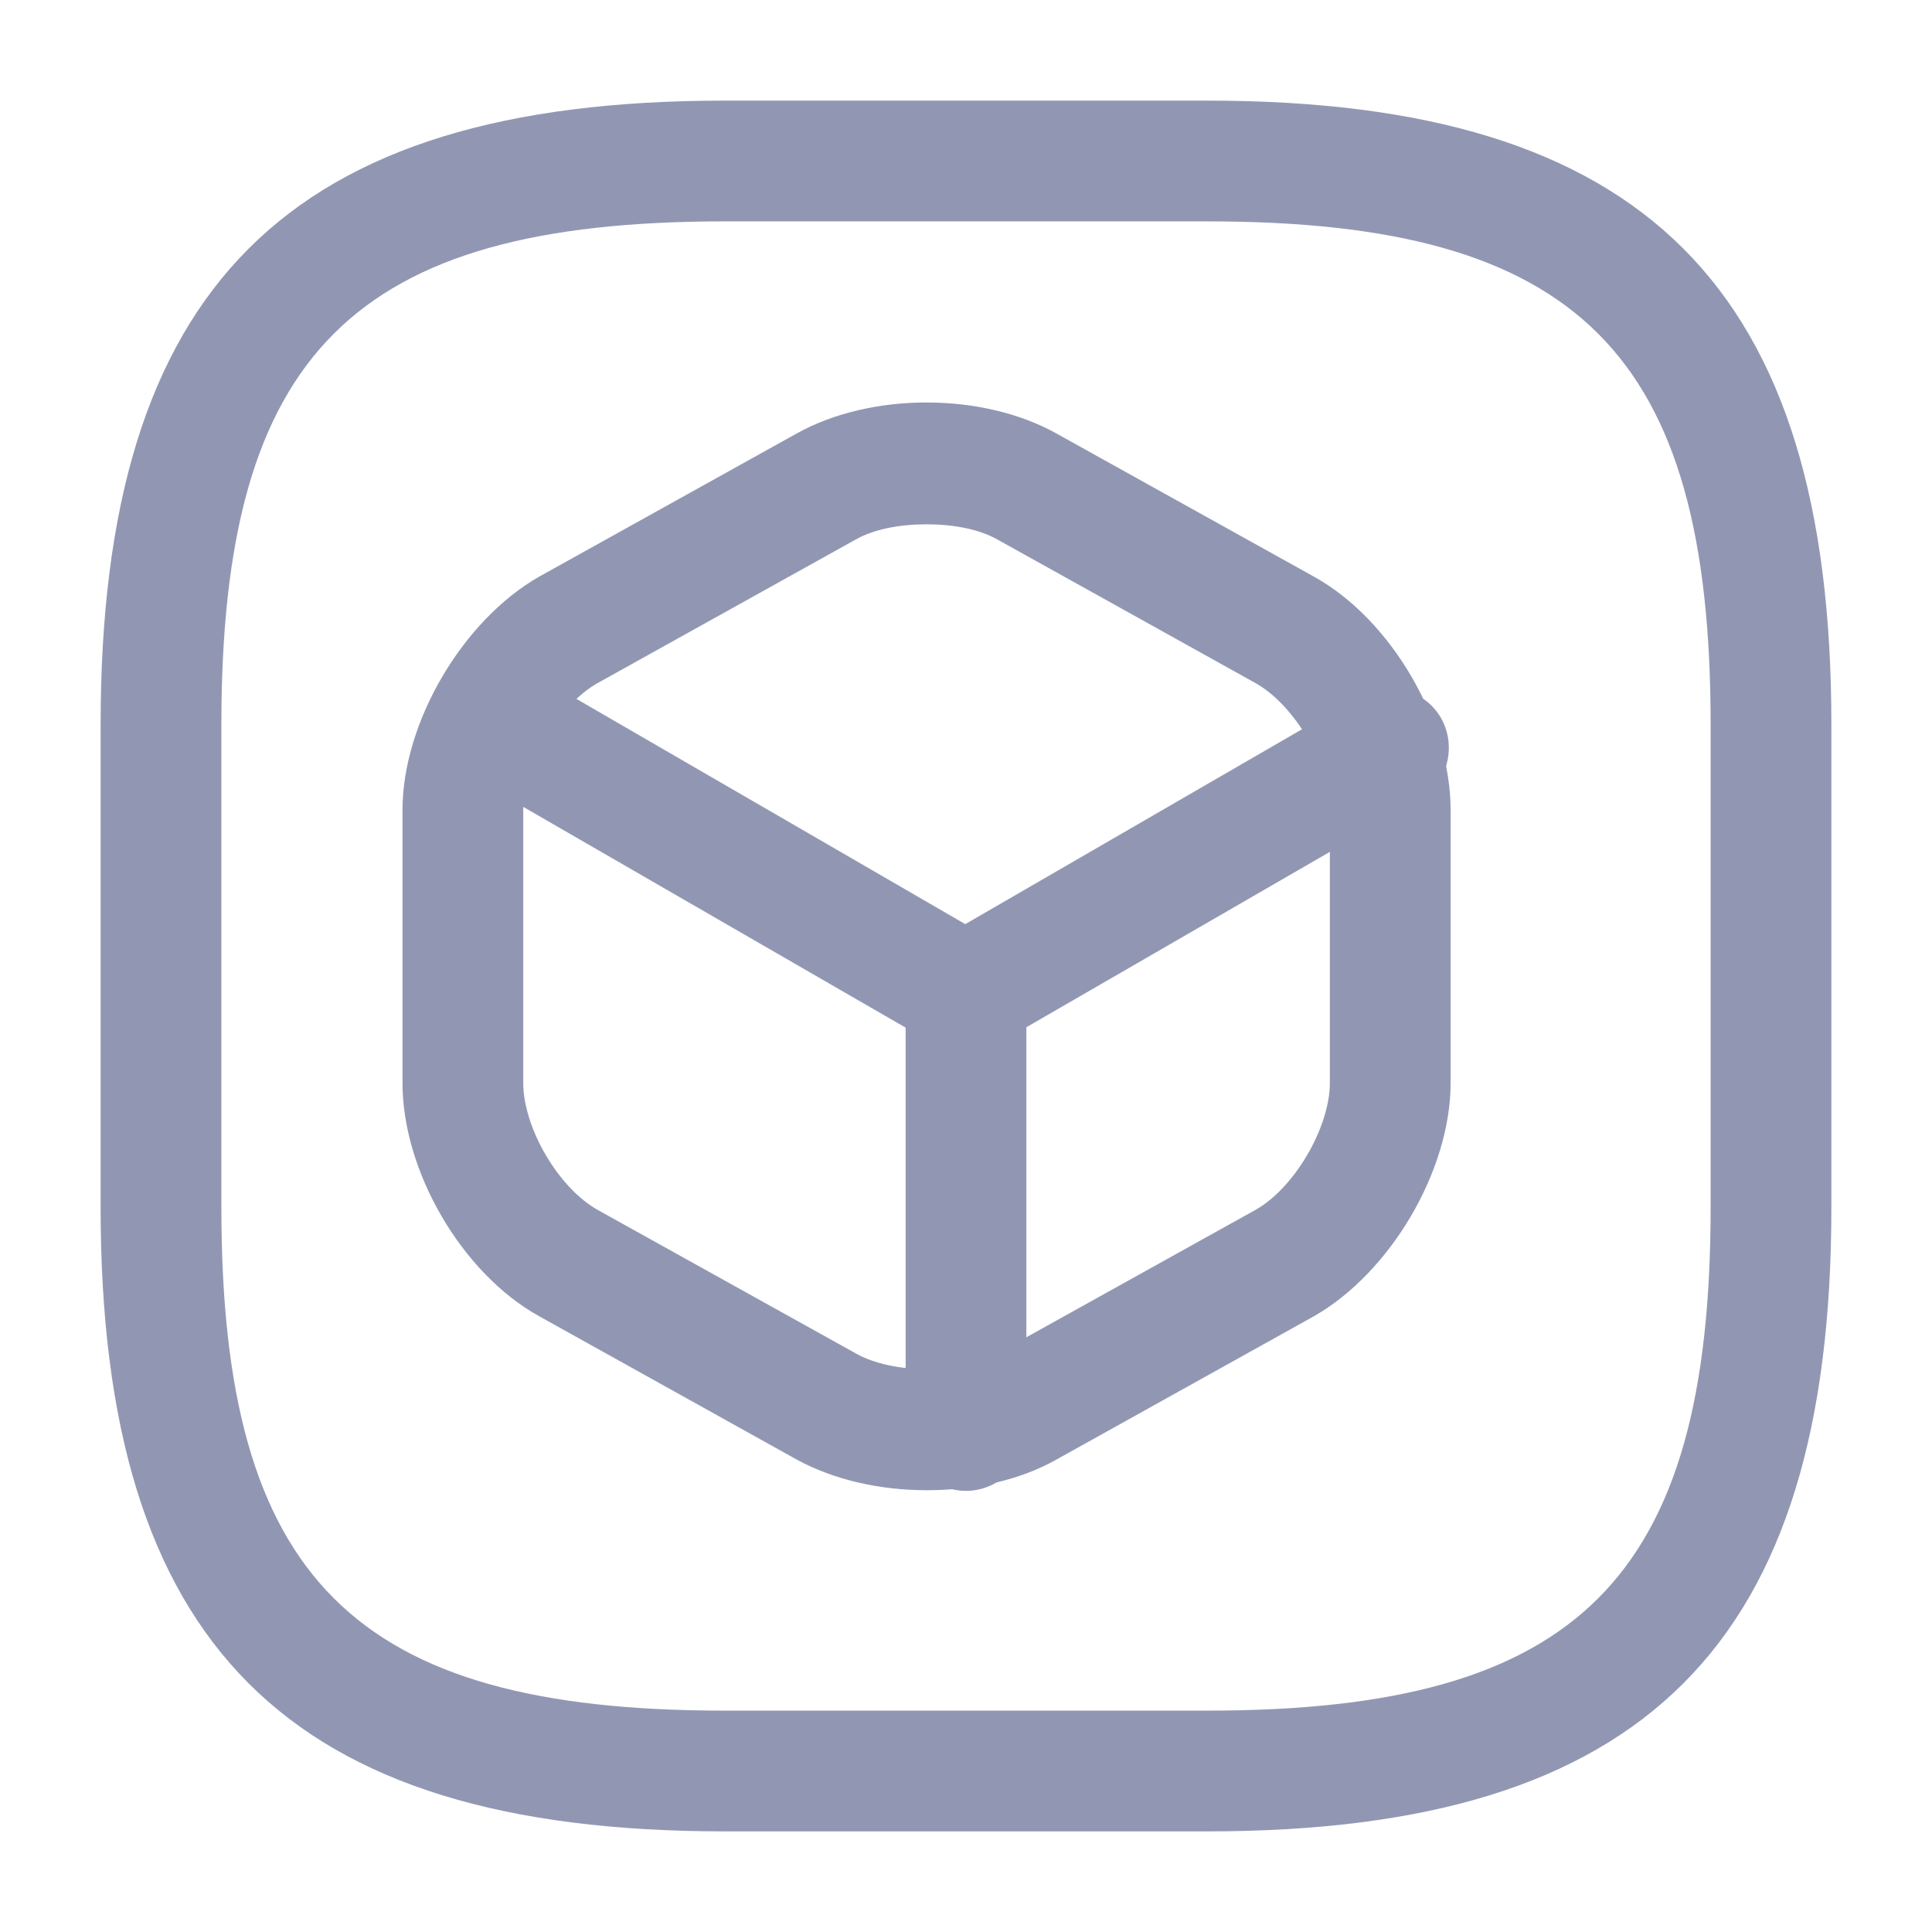 <svg width="24" height="24" viewBox="0 0 24 24" fill="none" xmlns="http://www.w3.org/2000/svg">
<path d="M15 22.75H9C3.57 22.75 1.25 20.43 1.25 15V9C1.25 3.57 3.57 1.25 9 1.25H15C20.43 1.25 22.75 3.57 22.75 9V15C22.75 20.43 20.43 22.75 15 22.75ZM9 2.75C4.39 2.75 2.75 4.39 2.75 9V15C2.75 19.61 4.39 21.25 9 21.25H15C19.61 21.25 21.25 19.61 21.25 15V9C21.25 4.39 19.61 2.75 15 2.75H9Z" fill="#9197B3"/>
<path d="M12.001 13.08C11.871 13.08 11.741 13.05 11.621 12.98L6.321 9.92C5.961 9.71 5.841 9.25 6.051 8.9C6.261 8.54 6.721 8.42 7.071 8.63L11.991 11.48L16.881 8.65C17.241 8.44 17.701 8.57 17.901 8.92C18.101 9.27 17.981 9.74 17.631 9.94L12.371 12.98C12.261 13.04 12.131 13.08 12.001 13.08Z" fill="#9197B3"/>
<path d="M12 18.52C11.59 18.52 11.25 18.18 11.25 17.77V12.33C11.25 11.92 11.59 11.58 12 11.58C12.41 11.58 12.75 11.92 12.75 12.33V17.77C12.75 18.18 12.41 18.52 12 18.52Z" fill="#9197B3"/>
<path d="M11.51 18.512C10.93 18.512 10.36 18.383 9.9 18.133L6.7 16.352C5.74 15.822 5 14.553 5 13.453V10.062C5 8.973 5.75 7.702 6.7 7.162L9.9 5.383C10.82 4.872 12.2 4.872 13.12 5.383L16.32 7.162C17.28 7.692 18.02 8.963 18.02 10.062V13.453C18.02 14.543 17.27 15.812 16.32 16.352L13.12 18.133C12.66 18.392 12.09 18.512 11.51 18.512ZM11.51 6.513C11.18 6.513 10.86 6.572 10.63 6.702L7.43 8.482C6.94 8.752 6.5 9.512 6.5 10.062V13.453C6.5 14.012 6.94 14.762 7.43 15.033L10.63 16.812C11.09 17.073 11.93 17.073 12.39 16.812L15.59 15.033C16.08 14.762 16.52 14.002 16.52 13.453V10.062C16.52 9.503 16.08 8.752 15.59 8.482L12.39 6.702C12.16 6.572 11.84 6.513 11.51 6.513Z" fill="#9197B3"/>
</svg>
